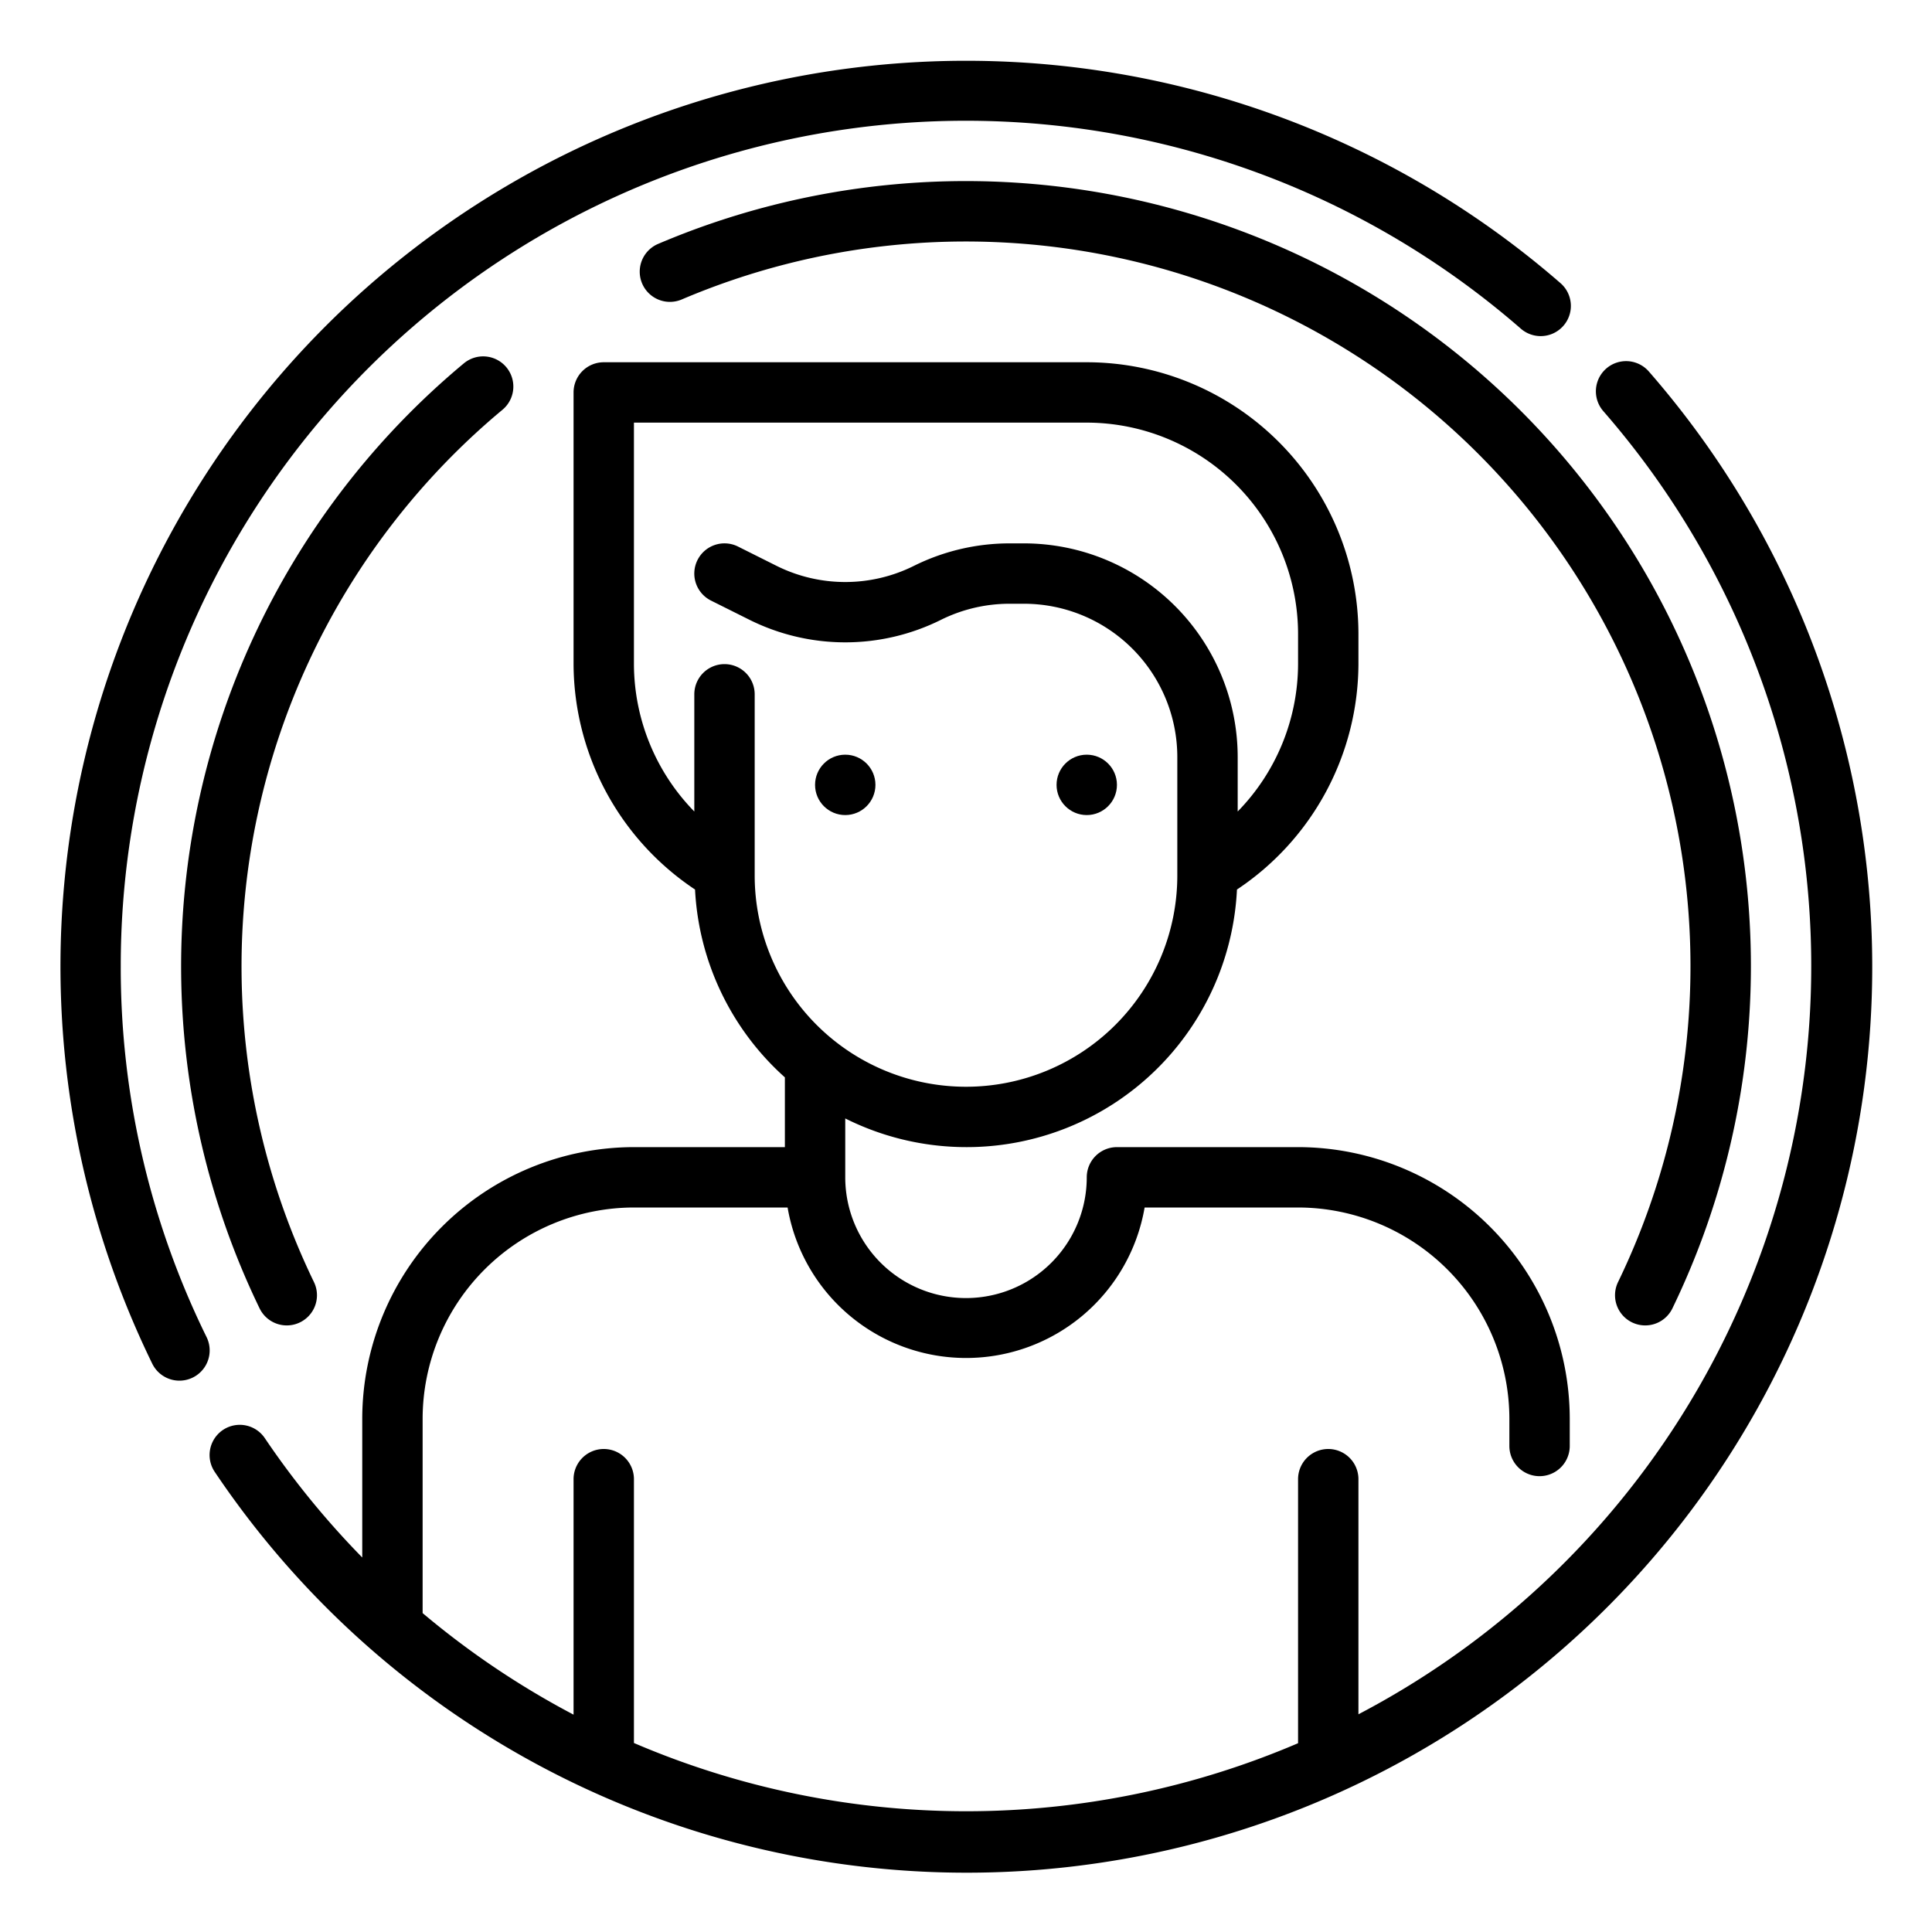 <?xml version="1.0"?>
<svg xmlns="http://www.w3.org/2000/svg" viewBox="0 0 64 64" width="512" height="512"><g id="Outline"><g><circle cx="28" cy="26" r="1"/><circle cx="36" cy="26" r="1"/><path d="M4,32A27.991,27.991,0,0,1,50.38,10.888,1,1,0,1,0,51.694,9.38,30,30,0,0,0,5.044,45.174a1,1,0,0,0,1.8-.879A27.734,27.734,0,0,1,4,32Z"/><path d="M54.62,12.306a1,1,0,0,0-1.508,1.314A27.976,27.976,0,0,1,45,56.788V49a1,1,0,0,0-2,0v8.746a27.928,27.928,0,0,1-22-.007V49a1,1,0,0,0-2,0v7.8a27.974,27.974,0,0,1-5-3.364V47a7.009,7.009,0,0,1,7-7h5.09a6,6,0,0,0,11.827,0H43a7.009,7.009,0,0,1,7,7v.9a1,1,0,0,0,2,0V47a9.01,9.01,0,0,0-9-9H37a1,1,0,0,0-1,1,4,4,0,0,1-8,0V37.05a8.969,8.969,0,0,0,12.976-7.583A9.014,9.014,0,0,0,45,22V21a9.01,9.01,0,0,0-9-9H20a1,1,0,0,0-1,1v9a9.014,9.014,0,0,0,4.024,7.467A8.965,8.965,0,0,0,26,35.689V38H21a9.01,9.01,0,0,0-9,9v4.594A28.209,28.209,0,0,1,8.772,47.64a1,1,0,1,0-1.658,1.119A30,30,0,1,0,54.62,12.306ZM25,29V23a1,1,0,0,0-2,0v3.882A7.011,7.011,0,0,1,21,22V14H36a7.009,7.009,0,0,1,7,7v1a7.011,7.011,0,0,1-2,4.882V25.076A7.085,7.085,0,0,0,33.924,18h-.489a7.122,7.122,0,0,0-3.165.747,5.1,5.1,0,0,1-4.54,0l-1.283-.642a1,1,0,1,0-.894,1.79l1.283.641a7.113,7.113,0,0,0,6.328,0A5.11,5.11,0,0,1,33.435,20h.489A5.082,5.082,0,0,1,39,25.076V29a7,7,0,0,1-14,0Z"/><path d="M9.5,43.906a1,1,0,0,1-.9-.563,25.985,25.985,0,0,1,6.758-31.3,1,1,0,1,1,1.282,1.535A23.99,23.99,0,0,0,10.4,42.47a1,1,0,0,1-.9,1.436Z"/><path d="M54.5,43.906a1,1,0,0,1-.9-1.436A24.008,24.008,0,0,0,22.584,9.92,1,1,0,1,1,21.8,8.08,26.007,26.007,0,0,1,55.4,43.343,1,1,0,0,1,54.5,43.906Z"/></g></g></svg>

